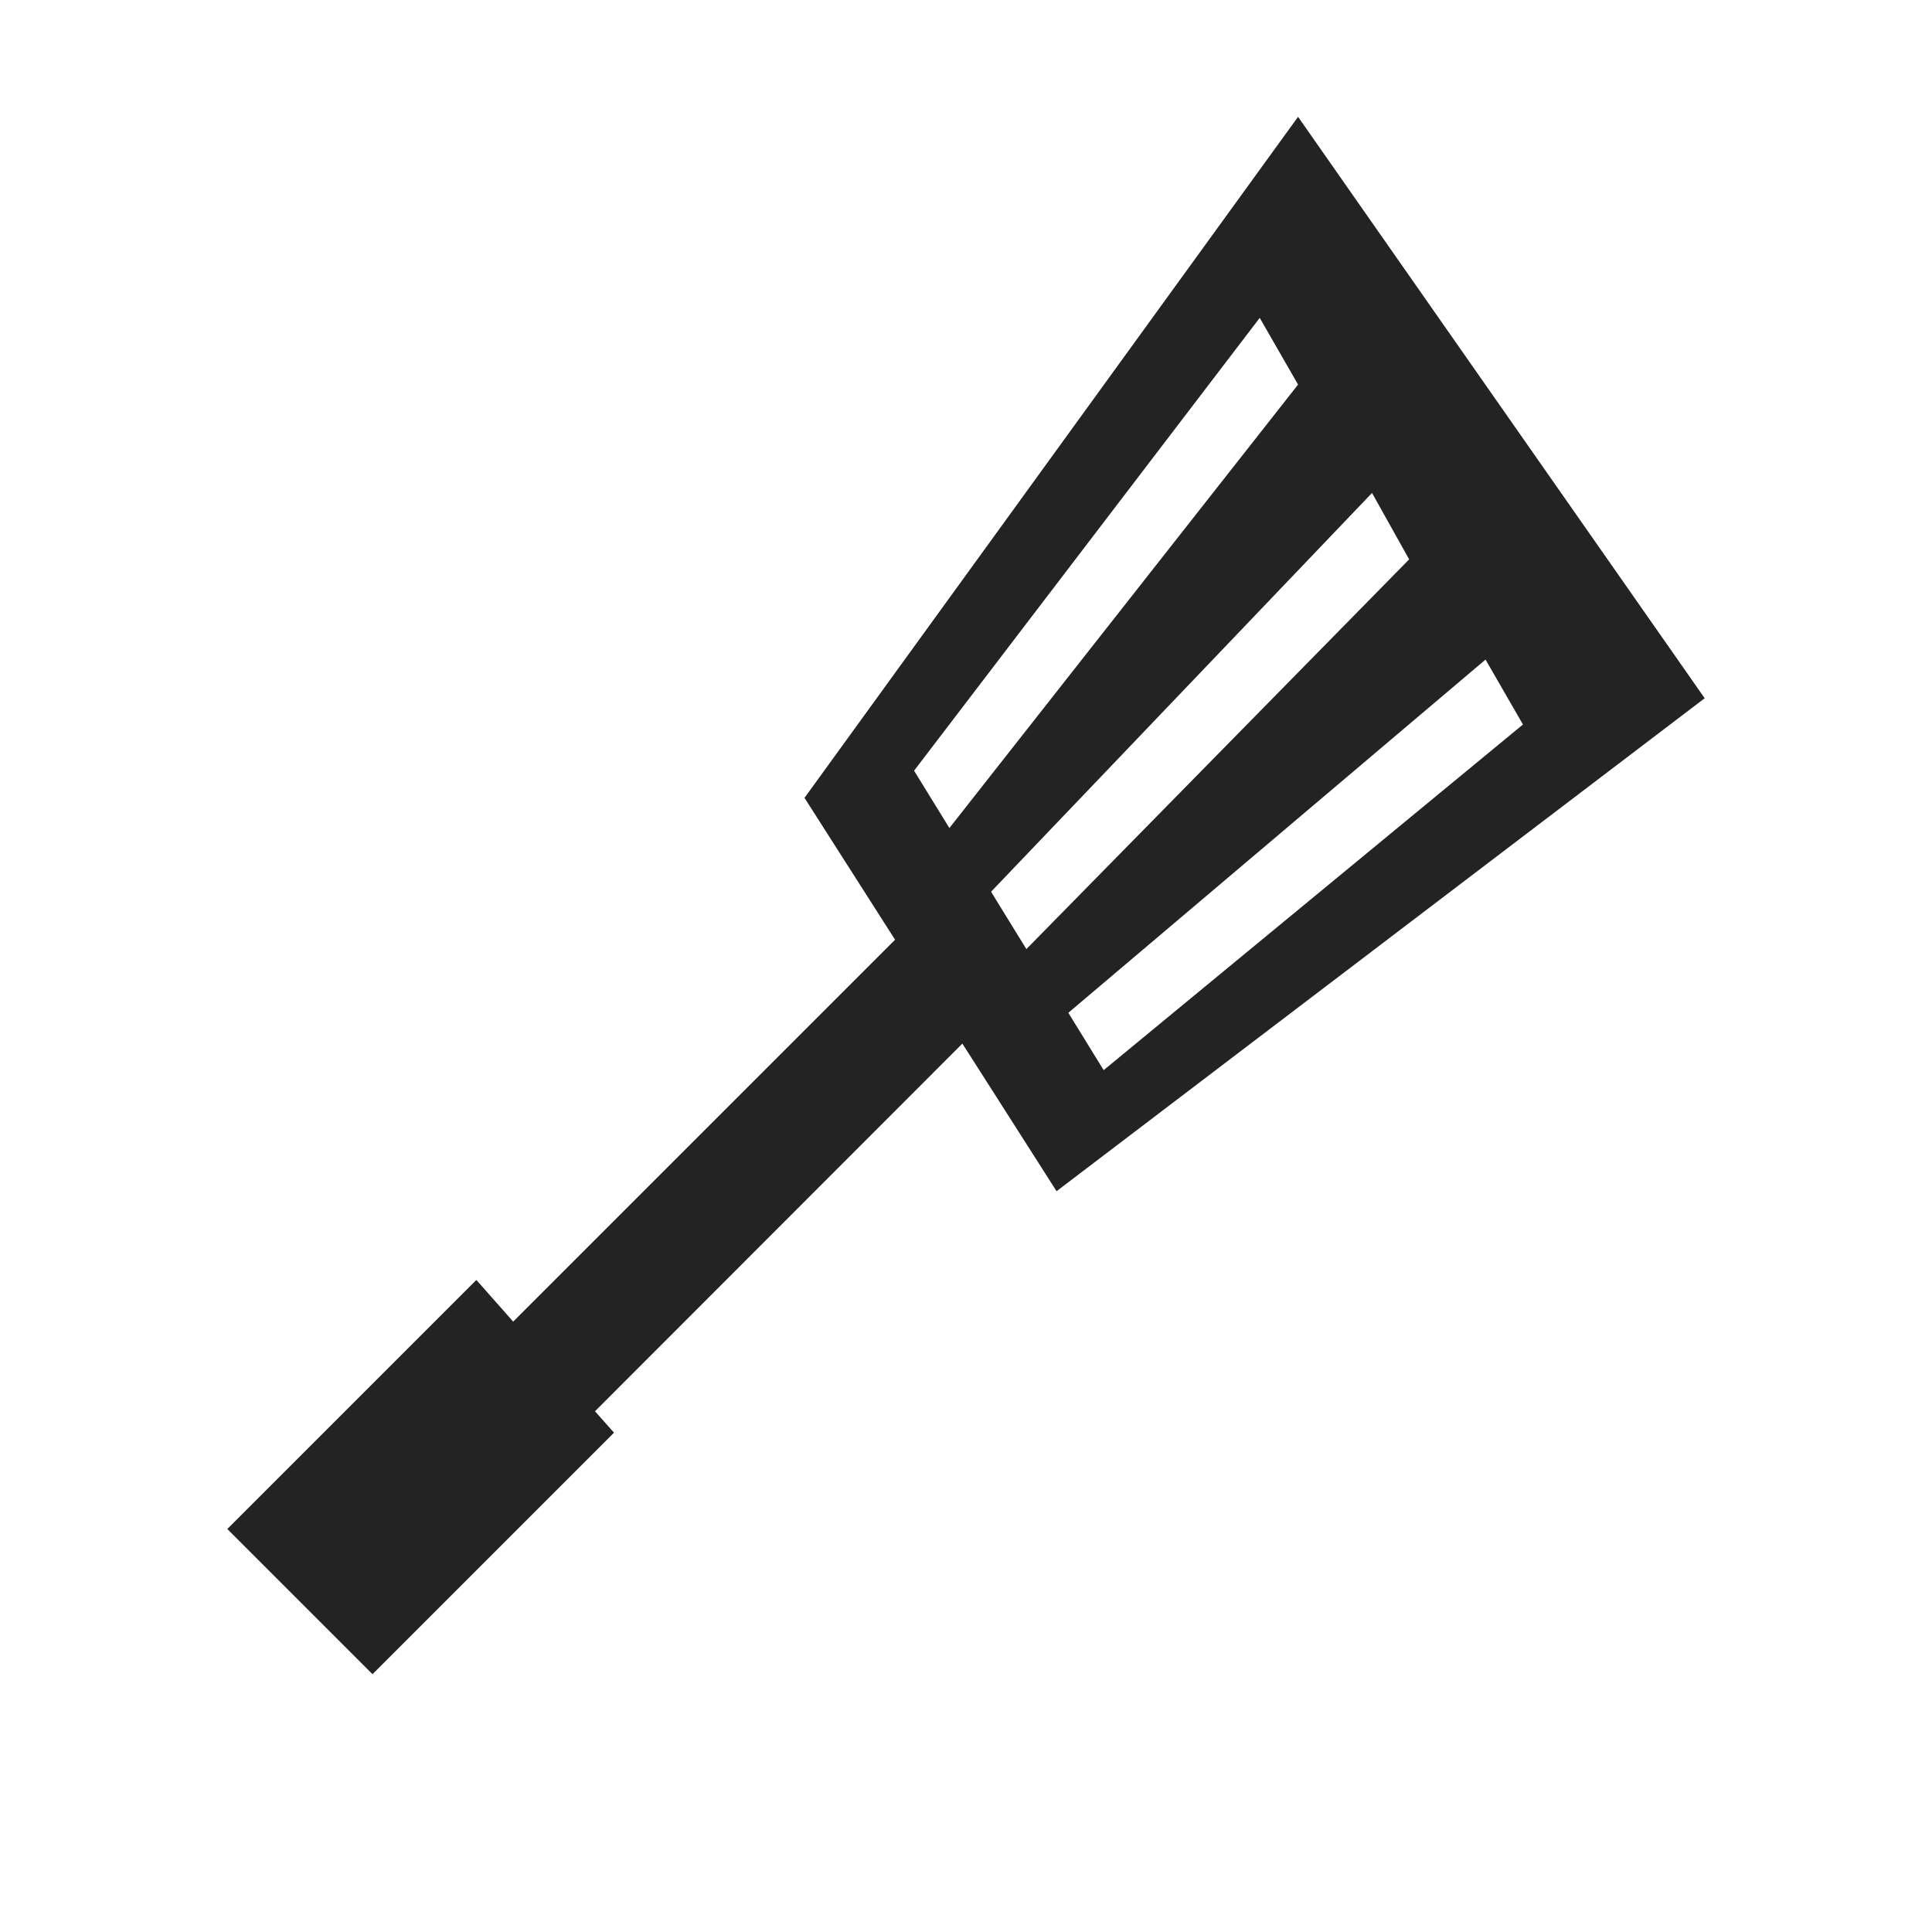 <svg id="Layer_1" data-name="Layer 1" xmlns="http://www.w3.org/2000/svg" viewBox="0 0 64 64"><defs><style>.cls-1{fill:#232323;fill-rule:evenodd;}</style></defs><title>spatchela</title><path class="cls-1" d="M35,39.46,56.47,23.13,43,3.87,26.65,26.43l3,4.7L17,43.78,15.78,42.4,7.53,50.65l4.81,4.81,8-8-.63-.71L31.88,34.57ZM49.21,21.85,50.45,24,36.56,35.45l-1.17-1.9ZM30.28,25.53l11.45-15L43,12.74,31.45,27.43Zm16.4-7L34,31.44l-1.17-1.9L45.45,16.33Z"/></svg>